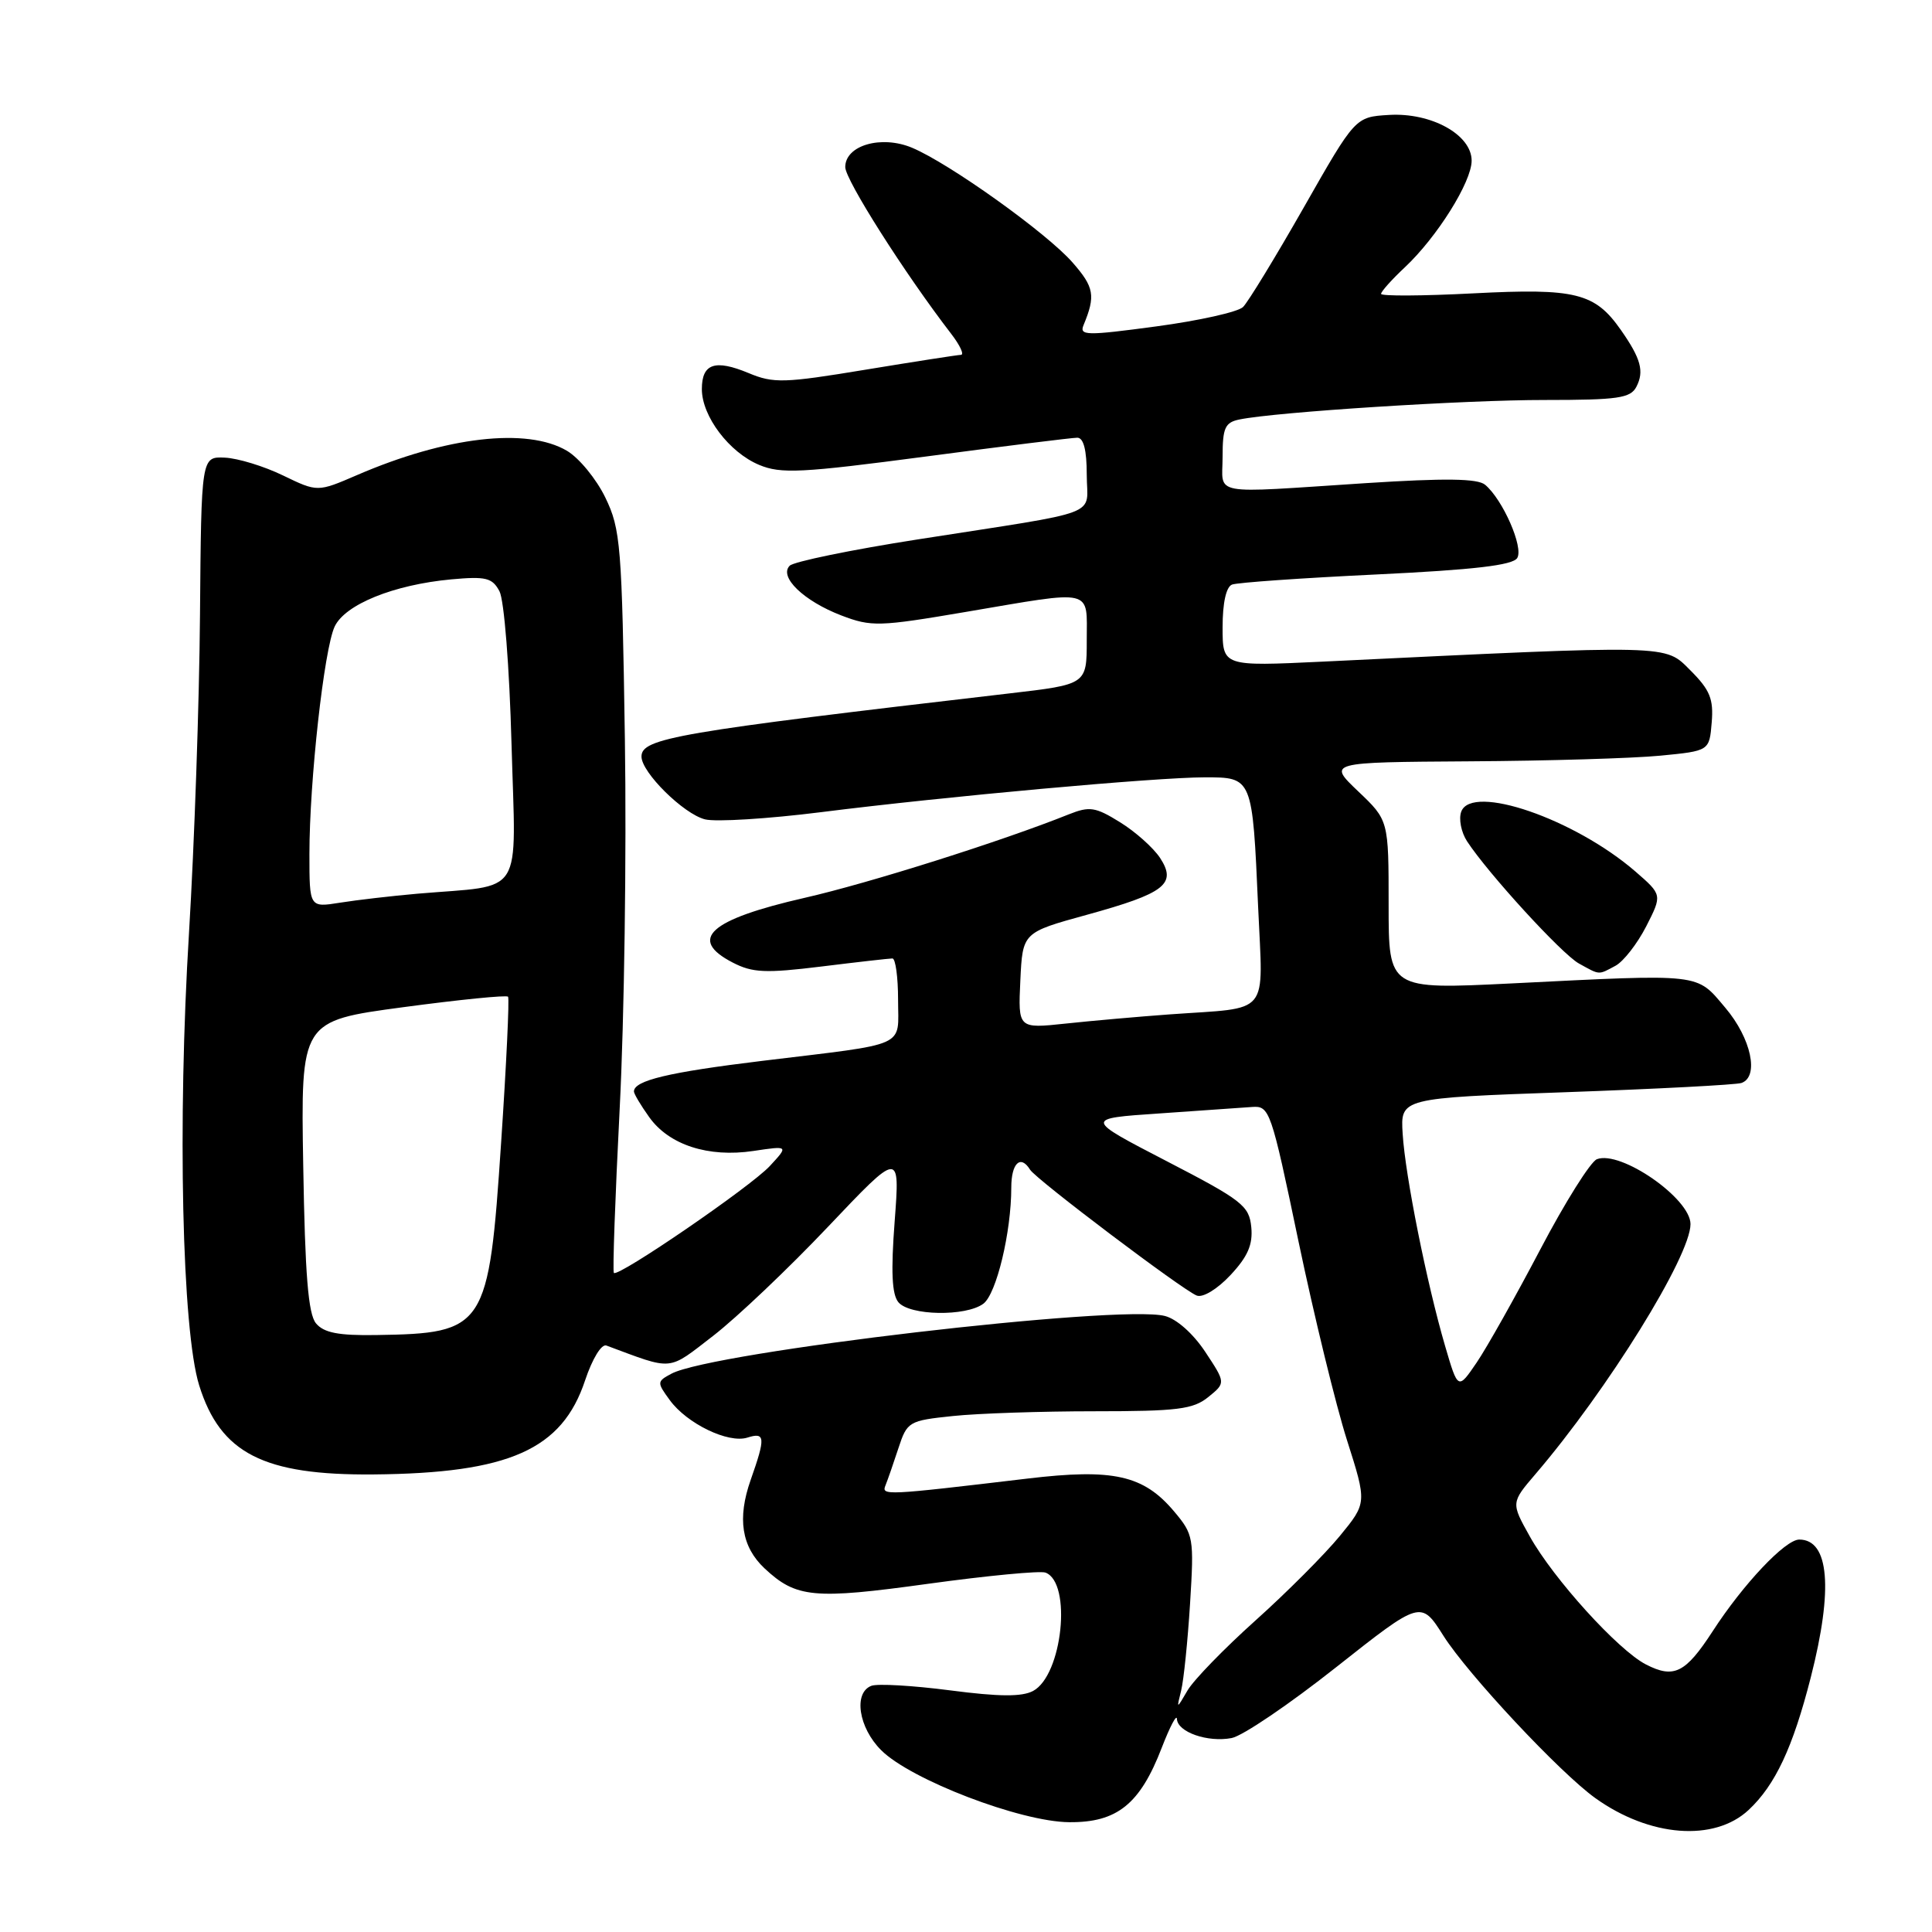 <?xml version="1.0" encoding="UTF-8" standalone="no"?>
<!DOCTYPE svg PUBLIC "-//W3C//DTD SVG 1.1//EN" "http://www.w3.org/Graphics/SVG/1.1/DTD/svg11.dtd" >
<svg xmlns="http://www.w3.org/2000/svg" xmlns:xlink="http://www.w3.org/1999/xlink" version="1.1" viewBox="0 0 256 256">
 <g >
 <path fill="currentColor"
d=" M 231.70 239.83 C 235.23 236.53 237.56 231.57 239.94 222.25 C 242.93 210.54 242.38 204.00 238.41 204.00 C 236.56 204.00 230.99 209.89 226.93 216.16 C 223.33 221.70 221.80 222.46 218.08 220.54 C 214.40 218.64 205.85 209.21 202.71 203.59 C 200.21 199.12 200.21 199.12 203.47 195.31 C 213.02 184.15 224.00 166.45 224.00 162.20 C 224.00 158.80 214.75 152.39 211.60 153.60 C 210.76 153.92 207.38 159.30 204.10 165.55 C 200.82 171.79 197.03 178.54 195.67 180.54 C 193.19 184.18 193.19 184.18 191.48 178.34 C 189.06 170.07 186.20 155.80 185.86 150.23 C 185.56 145.50 185.56 145.50 207.53 144.72 C 219.61 144.29 230.06 143.74 230.75 143.50 C 233.13 142.67 232.05 137.59 228.61 133.53 C 224.71 128.92 225.77 129.04 200.25 130.31 C 184.00 131.11 184.00 131.11 184.00 119.90 C 184.00 108.69 184.00 108.69 179.96 104.85 C 175.92 101.00 175.92 101.00 194.71 100.88 C 205.04 100.82 216.43 100.48 220.00 100.13 C 226.50 99.50 226.50 99.50 226.81 95.73 C 227.07 92.62 226.58 91.42 223.99 88.83 C 220.54 85.39 221.92 85.42 175.25 87.67 C 162.00 88.30 162.00 88.30 162.00 83.12 C 162.00 79.89 162.47 77.76 163.25 77.46 C 163.95 77.19 172.54 76.59 182.37 76.12 C 195.30 75.50 200.45 74.90 201.04 73.94 C 201.91 72.53 199.12 66.18 196.78 64.23 C 195.78 63.40 191.51 63.34 180.95 64.02 C 160.00 65.38 162.00 65.75 162.00 60.52 C 162.00 56.68 162.32 55.97 164.25 55.58 C 169.09 54.59 194.08 52.99 204.71 53.00 C 214.39 53.00 216.05 52.76 216.83 51.25 C 217.89 49.20 217.43 47.52 214.78 43.73 C 211.33 38.80 208.79 38.17 195.25 38.87 C 188.51 39.22 183.00 39.25 183.00 38.94 C 183.00 38.63 184.41 37.05 186.13 35.44 C 190.41 31.43 195.00 24.11 195.00 21.29 C 195.00 17.85 189.65 14.89 184.04 15.23 C 179.58 15.50 179.58 15.50 172.75 27.50 C 168.99 34.10 165.37 40.03 164.71 40.68 C 164.04 41.34 158.87 42.49 153.21 43.25 C 143.93 44.50 142.99 44.48 143.58 43.07 C 145.19 39.18 144.99 38.05 142.10 34.76 C 138.67 30.85 125.81 21.66 120.86 19.58 C 116.79 17.87 112.00 19.25 112.00 22.14 C 112.00 23.83 119.88 36.24 126.05 44.25 C 127.21 45.76 127.79 47.01 127.33 47.02 C 126.88 47.03 121.17 47.92 114.66 48.99 C 103.91 50.77 102.48 50.81 99.21 49.44 C 94.74 47.58 93.00 48.17 93.00 51.56 C 93.00 55.16 96.62 59.94 100.59 61.60 C 103.48 62.81 106.16 62.67 122.69 60.49 C 133.04 59.12 142.06 58.00 142.75 58.00 C 143.58 58.00 144.00 59.64 144.00 62.89 C 144.00 68.57 146.63 67.56 121.57 71.48 C 112.80 72.85 105.18 74.42 104.64 74.96 C 103.17 76.43 106.50 79.64 111.48 81.55 C 115.46 83.07 116.47 83.04 127.99 81.08 C 145.13 78.17 144.00 77.90 144.00 84.85 C 144.00 90.69 144.00 90.69 133.75 91.88 C 89.59 97.02 85.00 97.81 85.00 100.25 C 85.00 102.35 90.58 107.86 93.42 108.57 C 94.85 108.93 101.76 108.50 108.76 107.62 C 125.40 105.52 153.13 103.01 159.63 103.00 C 165.97 103.00 165.95 102.96 166.71 120.20 C 167.35 134.85 168.51 133.44 155.00 134.41 C 150.88 134.71 144.66 135.26 141.20 135.63 C 134.90 136.30 134.90 136.30 135.20 129.93 C 135.50 123.56 135.50 123.56 144.00 121.22 C 154.38 118.36 155.97 117.13 153.71 113.67 C 152.82 112.33 150.44 110.20 148.41 108.95 C 145.14 106.92 144.37 106.81 141.61 107.91 C 132.76 111.46 115.14 117.03 106.61 118.97 C 94.00 121.85 91.11 124.45 97.08 127.54 C 99.71 128.90 101.42 128.98 108.83 128.07 C 113.60 127.48 117.84 127.00 118.25 127.00 C 118.66 127.00 119.00 129.47 119.00 132.48 C 119.00 138.91 120.60 138.19 101.00 140.57 C 88.58 142.08 84.00 143.17 84.00 144.63 C 84.00 144.94 84.91 146.47 86.02 148.02 C 88.64 151.71 93.85 153.40 99.82 152.51 C 104.50 151.81 104.50 151.81 102.00 154.51 C 99.46 157.25 81.93 169.26 81.34 168.67 C 81.16 168.49 81.51 158.70 82.11 146.92 C 82.72 135.14 83.03 113.11 82.80 97.96 C 82.41 72.22 82.24 70.12 80.21 65.93 C 79.02 63.47 76.73 60.68 75.12 59.73 C 69.83 56.61 59.10 57.85 47.29 62.96 C 42.07 65.21 42.07 65.21 37.50 63.00 C 34.99 61.78 31.52 60.72 29.80 60.64 C 26.67 60.50 26.67 60.50 26.50 81.50 C 26.41 93.05 25.75 111.95 25.05 123.50 C 23.50 148.74 24.12 176.26 26.39 183.56 C 29.20 192.58 34.92 195.50 49.50 195.37 C 67.47 195.21 74.48 192.09 77.53 182.90 C 78.49 180.03 79.70 178.05 80.35 178.29 C 89.34 181.63 88.38 181.72 94.53 176.98 C 97.64 174.57 104.48 168.08 109.72 162.55 C 119.25 152.50 119.25 152.50 118.55 161.80 C 118.04 168.49 118.18 171.51 119.04 172.55 C 120.53 174.34 127.98 174.47 130.30 172.75 C 132.03 171.46 134.00 163.28 134.00 157.36 C 134.00 154.12 135.23 152.95 136.49 154.99 C 137.29 156.28 156.73 170.96 158.58 171.67 C 159.39 171.98 161.30 170.82 163.05 168.95 C 165.34 166.50 166.03 164.91 165.80 162.59 C 165.52 159.77 164.60 159.04 154.59 153.86 C 143.68 148.21 143.68 148.21 153.59 147.54 C 159.04 147.16 164.58 146.78 165.90 146.68 C 168.23 146.51 168.42 147.06 172.06 164.50 C 174.13 174.40 177.02 186.24 178.48 190.82 C 181.13 199.14 181.13 199.14 177.53 203.53 C 175.55 205.94 170.53 210.98 166.37 214.71 C 162.21 218.44 158.15 222.62 157.35 224.00 C 155.89 226.50 155.89 226.50 156.51 224.00 C 156.85 222.62 157.38 217.44 157.69 212.47 C 158.23 203.78 158.15 203.33 155.59 200.29 C 151.53 195.46 147.53 194.56 136.14 195.92 C 117.21 198.17 116.76 198.19 117.34 196.80 C 117.63 196.08 118.40 193.87 119.05 191.88 C 120.20 188.37 120.42 188.24 126.27 187.63 C 129.58 187.28 138.03 187.00 145.04 187.00 C 156.02 187.00 158.10 186.74 160.10 185.12 C 162.42 183.24 162.42 183.24 159.71 179.14 C 158.11 176.72 155.91 174.76 154.34 174.37 C 148.22 172.83 94.35 179.14 88.97 182.02 C 87.04 183.05 87.03 183.17 88.74 185.51 C 91.01 188.64 96.50 191.29 99.03 190.49 C 101.40 189.74 101.46 190.45 99.47 196.09 C 97.67 201.20 98.26 204.95 101.30 207.81 C 105.50 211.74 107.81 211.96 122.99 209.86 C 130.84 208.78 137.84 208.11 138.54 208.38 C 142.06 209.73 140.78 221.98 136.89 224.06 C 135.41 224.85 132.40 224.83 125.88 223.98 C 120.95 223.34 116.26 223.07 115.46 223.38 C 113.06 224.30 113.76 228.92 116.76 231.91 C 120.67 235.82 135.22 241.40 141.67 241.45 C 148.02 241.51 151.06 239.06 153.94 231.58 C 155.02 228.79 155.92 227.07 155.95 227.77 C 156.02 229.51 160.03 230.91 163.20 230.30 C 164.64 230.03 170.86 225.81 177.04 220.92 C 188.28 212.04 188.28 212.04 191.27 216.76 C 194.51 221.87 206.72 234.92 211.39 238.26 C 218.59 243.42 227.14 244.08 231.70 239.83 Z  M 214.06 127.97 C 215.12 127.40 216.95 125.05 218.13 122.75 C 220.26 118.57 220.26 118.57 216.69 115.47 C 208.62 108.50 195.05 103.83 193.63 107.53 C 193.26 108.49 193.61 110.28 194.40 111.49 C 197.21 115.77 206.94 126.40 209.20 127.66 C 212.04 129.23 211.74 129.21 214.06 127.97 Z  M 41.87 175.35 C 40.84 174.11 40.42 168.92 40.18 154.49 C 39.85 135.28 39.85 135.28 53.41 133.46 C 60.87 132.46 67.13 131.83 67.32 132.07 C 67.51 132.31 67.10 141.01 66.40 151.42 C 64.76 176.03 64.33 176.68 49.87 176.90 C 44.84 176.98 42.91 176.60 41.87 175.35 Z  M 41.00 113.17 C 41.00 103.48 42.94 86.04 44.34 83.03 C 45.72 80.09 52.16 77.48 59.79 76.77 C 64.39 76.35 65.23 76.56 66.18 78.34 C 66.80 79.50 67.50 88.31 67.78 98.62 C 68.35 119.26 69.65 117.19 55.31 118.42 C 51.91 118.72 47.30 119.25 45.06 119.61 C 41.00 120.26 41.00 120.26 41.00 113.17 Z "/>
</g>
</svg>